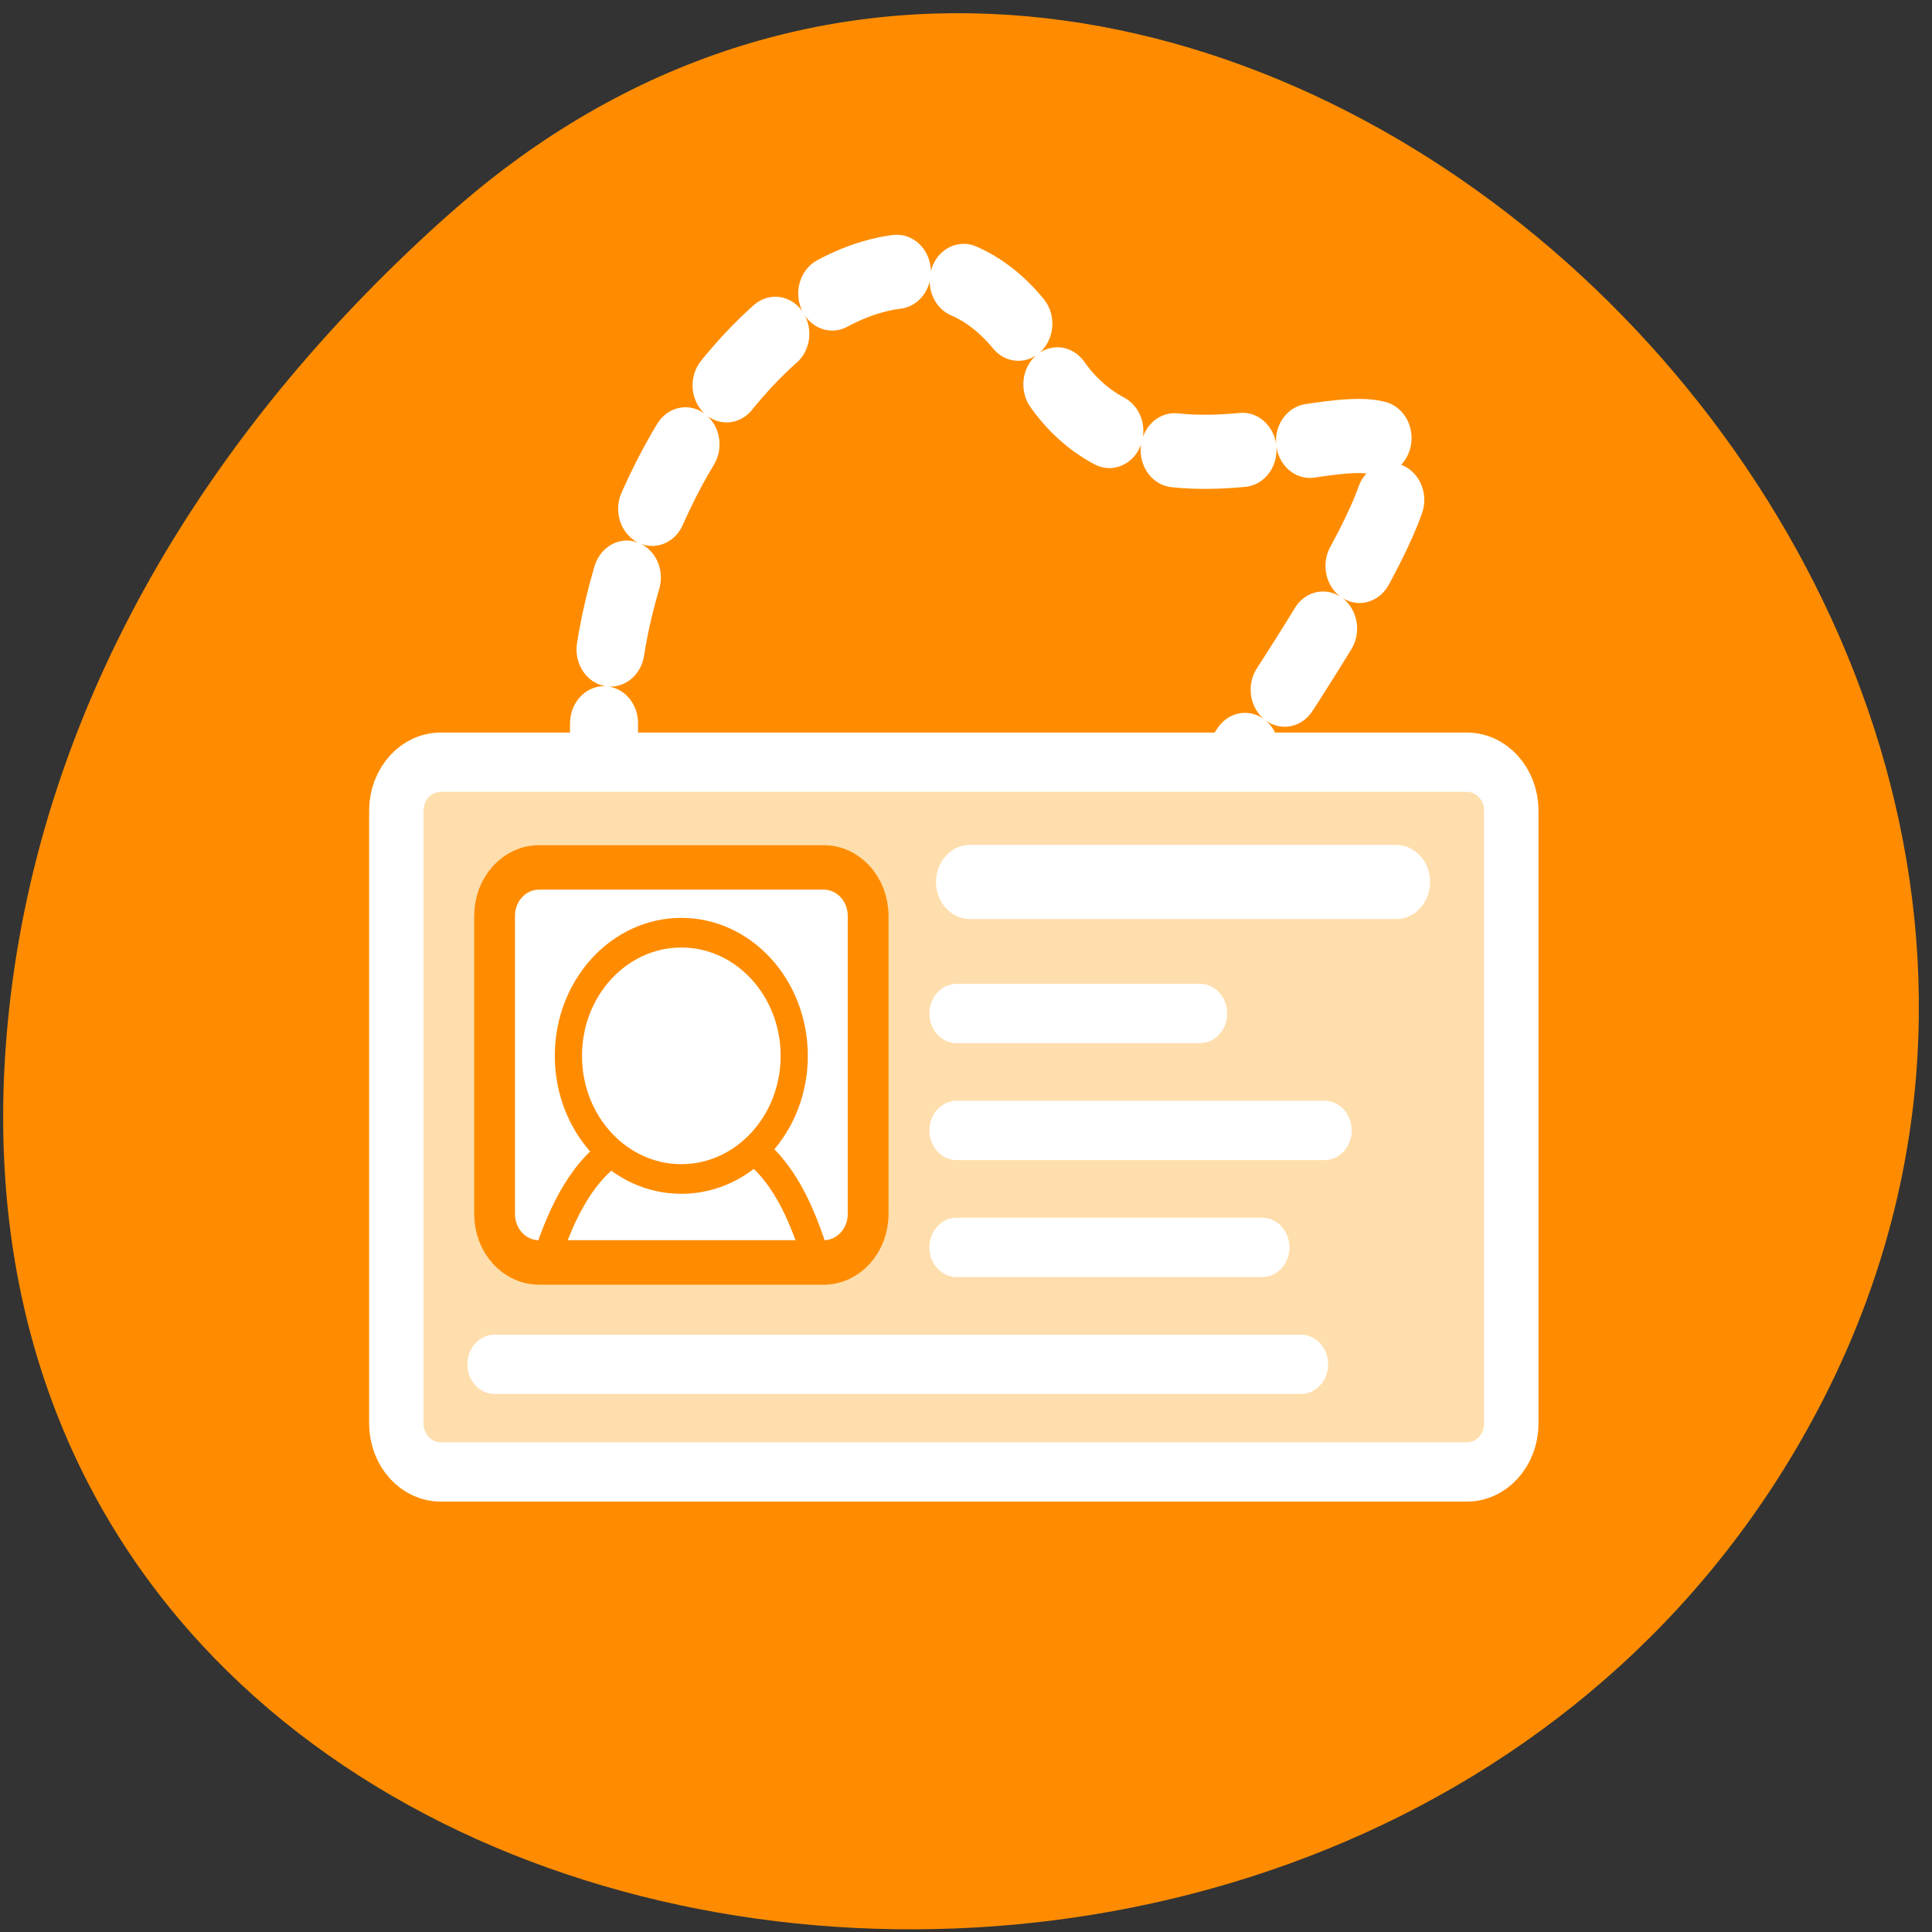 <svg xmlns="http://www.w3.org/2000/svg" viewBox="0 0 256 256"><rect x="0" y="0" width="256" height="256" fill="#333333" stroke="none"/><path d="m 59.704 28.21 c 94.43 -83.76 239.74 48.37 180.98 158.96 -59.4 111.81 -255.97 82.02 -239.26 -55.31 4.977 -40.865 27.46 -76.32 58.27 -103.65 z" style="fill:#ff8c00;color:#000"/><g transform="matrix(2.836 0 0 3.093 41.16 21.518)"><g transform="translate(-0.068 0.021)" style="stroke:#fff;stroke-linecap:round;stroke-linejoin:round"><path d="m 13.997 27.17 c -2.29 -14.505 13.742 -30.03 20.359 -18.577 6.617 11.452 29.01 -9.67 7.126 19.595" style="stroke-dasharray:3.176 3.176;fill:none;stroke-width:3.176"/><path d="m 6.15 25.675 c -1.151 0 -2.078 0.927 -2.078 2.078 v 26.25 c 0 1.151 0.927 2.078 2.078 2.078 h 47.938 c 1.151 0 2.078 -0.927 2.078 -2.078 v -26.25 c 0 -1.151 -0.927 -2.078 -2.078 -2.078 h -47.938 z" style="fill:#ffdead;fill-rule:evenodd;stroke-width:2.541"/><g style="fill:none"><path d="m 30.876 30.806 h 19.907" style="stroke-width:3.176"/><g style="stroke-width:2.541"><path d="m 30.25 36.441 h 11.371"/><path d="m 30.25 41.45 h 17.189"/><path d="m 30.25 46.46 h 14.28"/></g></g><path d="m 8.663 51.47 h 37.673" style="fill:#fff;stroke-width:2.541"/></g><g transform="translate(0.292 0.561)" style="stroke:#ff8c00"><g style="fill:#fff;fill-rule:evenodd"><path d="m 10.381 29.642 h 13.297 c 1.151 0 2.078 0.927 2.078 2.078 v 12.768 c 0 1.151 -0.927 2.078 -2.078 2.078 h -13.297 c -1.151 0 -2.078 -0.927 -2.078 -2.078 v -12.768 c 0 -1.151 0.927 -2.078 2.078 -2.078 z"/><g style="stroke-linecap:round;stroke-linejoin:round"><path d="m 23.292 46.3 c -0.646 -1.88 -1.524 -3.721 -3.139 -4.724 -1.709 -0.074 -3.868 0 -5.949 0 -1.759 0.936 -2.734 2.797 -3.438 4.724" style="stroke-width:1.271"/><path transform="matrix(0.428 0 0 0.428 8.671 28.17)" d="m 31.85 22.301 c 0 6.804 -5.522 12.326 -12.326 12.326 -6.804 0 -12.326 -5.522 -12.326 -12.326 0 -6.804 5.522 -12.326 12.326 -12.326 6.804 0 12.326 5.522 12.326 12.326 z" style="stroke-width:2.968"/></g></g><path d="m 10.381 29.642 h 13.297 c 1.151 0 2.078 0.927 2.078 2.078 v 12.768 c 0 1.151 -0.927 2.078 -2.078 2.078 h -13.297 c -1.151 0 -2.078 -0.927 -2.078 -2.078 v -12.768 c 0 -1.151 0.927 -2.078 2.078 -2.078 z" style="fill:none;stroke-linejoin:round;stroke-width:1.906"/></g></g></svg>